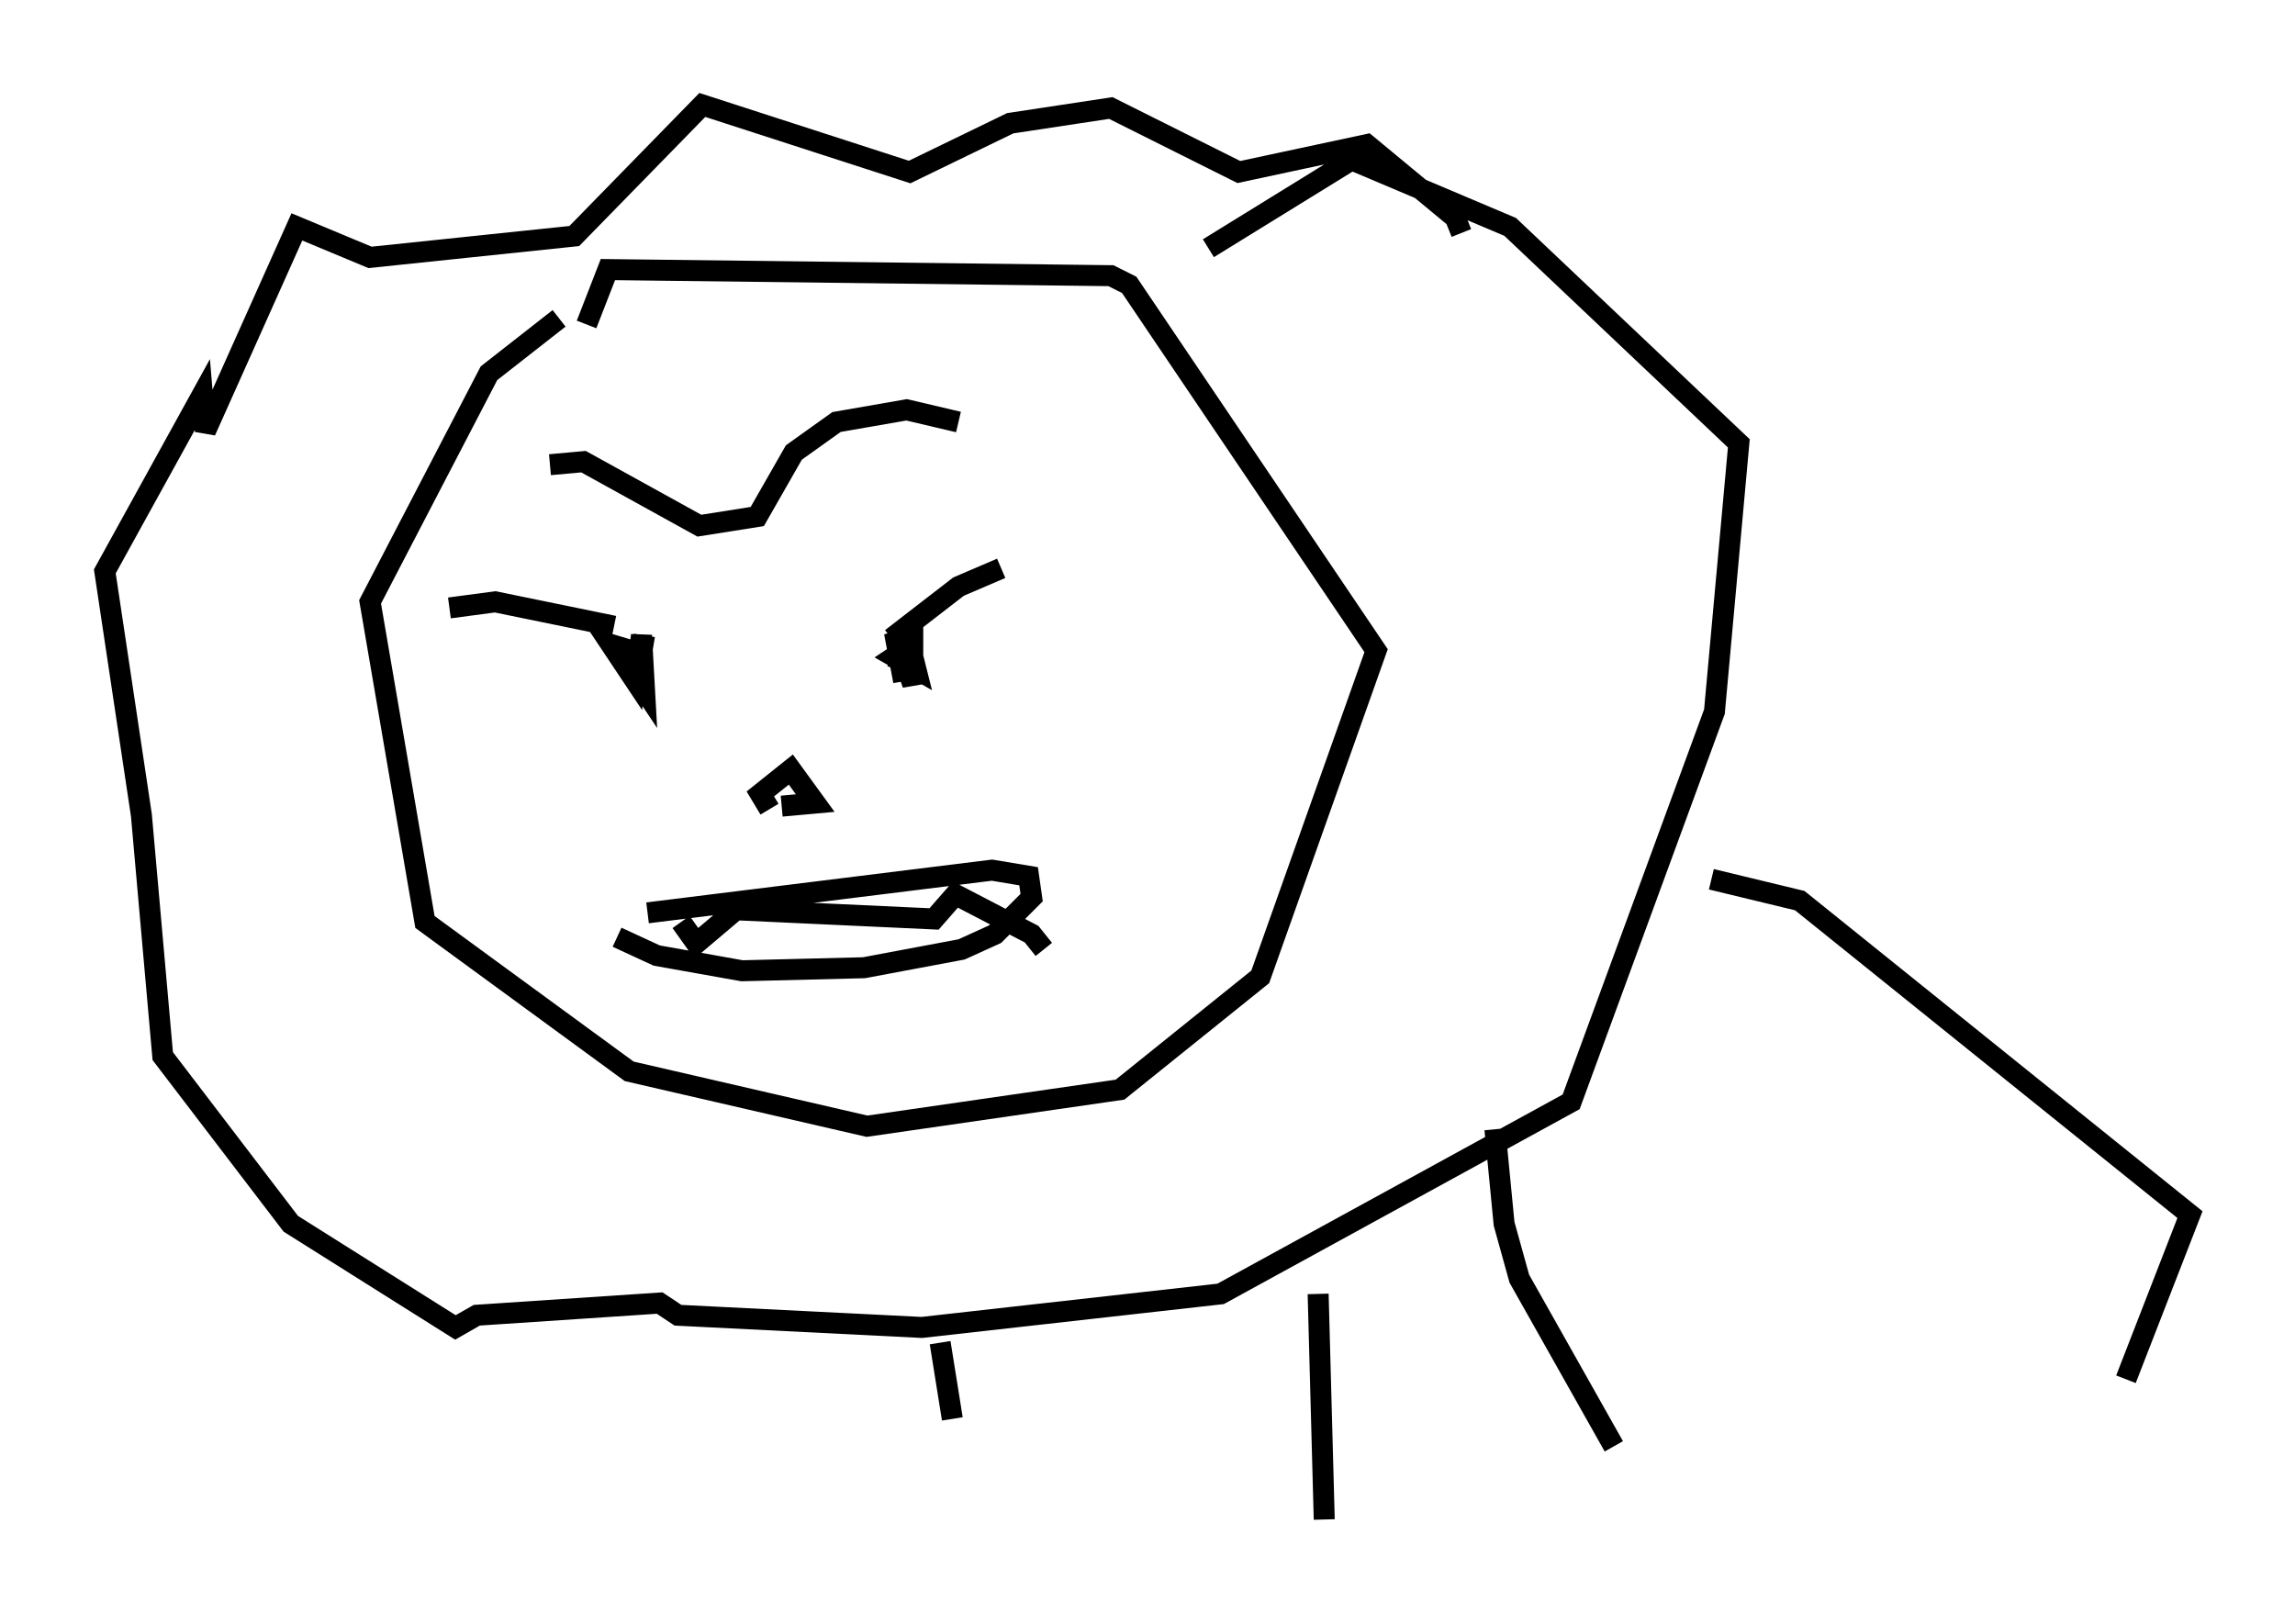 <?xml version="1.0" encoding="utf-8" ?>
<svg baseProfile="full" height="77.397" version="1.1" width="109.352" xmlns="http://www.w3.org/2000/svg" xmlns:ev="http://www.w3.org/2001/xml-events" xmlns:xlink="http://www.w3.org/1999/xlink"><defs /><rect fill="white" height="77.397" width="109.352" x="0" y="0" /><path d="M42.33, 31.145 m0.145, -0.726 l3.196, -2.469 2.034, -0.872 m-4.212, 3.631 l-0.872, 0.581 1.017, 0.581 l-0.291, -1.162 0.291, 1.162 l-0.436, -0.581 m-21.788, -2.324 l2.179, -0.291 5.665, 1.162 m1.453, 0.436 l-0.145, 0.872 -1.453, -0.436 l1.162, 1.743 0.291, -2.179 l0.145, 2.615 -0.872, -1.307 l0.581, 0.436 m12.782, -1.743 l-0.436, 1.598 0.726, -1.307 l0.0, 2.034 -0.872, -2.469 l0.436, 2.324 -0.145, -1.017 m-6.246, 7.117 l-0.436, -0.726 1.453, -1.162 l1.162, 1.598 -1.598, 0.145 m-6.391, 5.084 l16.413, -2.034 1.743, 0.291 l0.145, 1.017 -1.743, 1.743 l-1.598, 0.726 -4.648, 0.872 l-5.81, 0.145 -4.067, -0.726 l-1.888, -0.872 m3.05, -0.726 l0.726, 1.017 1.888, -1.598 l9.441, 0.436 1.017, -1.162 l3.631, 1.888 0.581, 0.726 m-23.531, -23.095 l1.598, -0.145 5.52, 3.05 l2.76, -0.436 1.743, -3.05 l2.034, -1.453 3.341, -0.581 l2.469, 0.581 m-17.721, -4.648 l1.017, -2.615 23.966, 0.291 l0.872, 0.436 11.765, 17.43 l-5.52, 15.542 -6.682, 5.374 l-12.056, 1.743 -11.33, -2.615 l-9.732, -7.117 -2.615, -15.251 l5.665, -10.894 3.341, -2.615 m30.938, -3.341 l6.827, -4.212 7.553, 3.196 l10.894, 10.313 -1.162, 12.782 l-6.827, 18.592 -16.704, 9.151 l-14.235, 1.598 -11.62, -0.581 l-0.872, -0.581 -8.715, 0.581 l-1.017, 0.581 -7.844, -4.939 l-6.101, -7.989 -1.017, -11.475 l-1.743, -11.62 4.648, -8.425 l0.145, 1.743 4.358, -9.732 l3.486, 1.453 9.732, -1.017 l6.101, -6.246 9.877, 3.196 l4.793, -2.324 4.793, -0.726 l6.101, 3.05 6.101, -1.307 l4.212, 3.486 0.291, 0.726 m11.911, 30.793 l4.212, 1.017 18.592, 14.961 l-3.05, 7.844 m-30.067, -11.911 l0.436, 4.503 0.726, 2.615 l4.503, 7.989 m-14.089, -7.263 l0.291, 10.749 m-18.302, -8.425 l0.581, 3.631 " fill="none" stroke="black" stroke-width="1" /></svg>